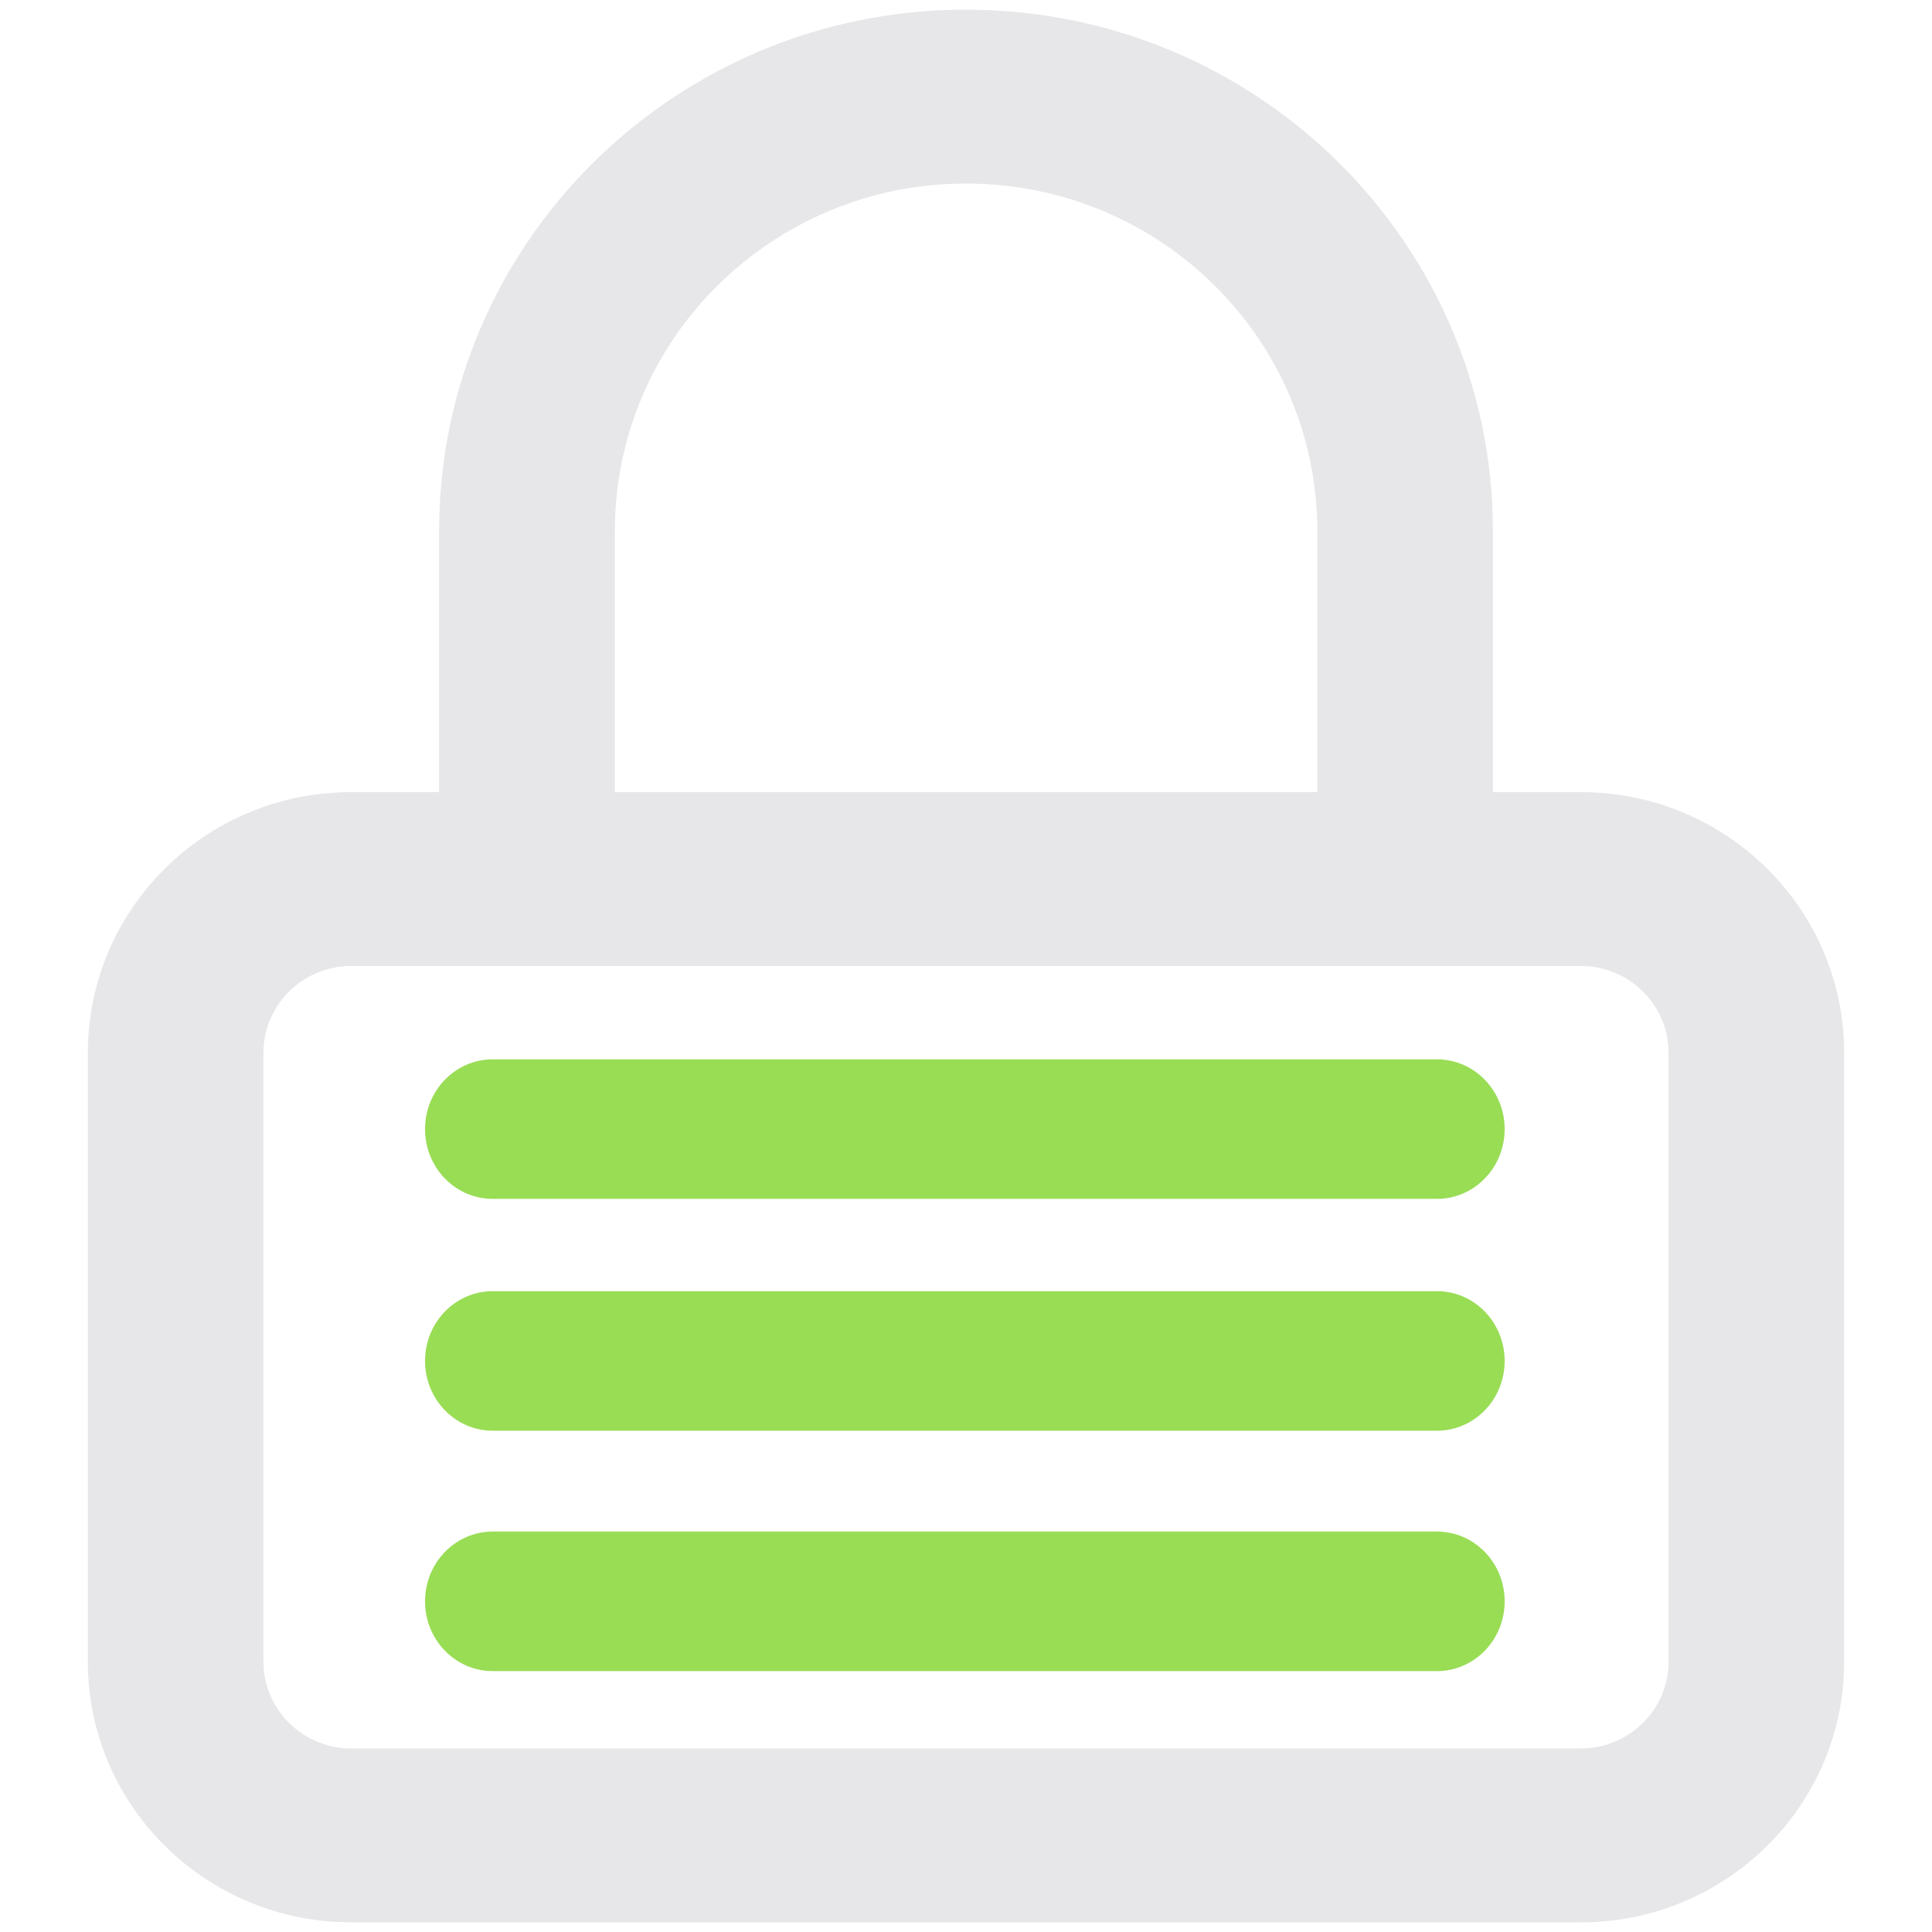 <svg width="26" height="26" xmlns="http://www.w3.org/2000/svg">
  <g fill="none" fill-rule="evenodd">
    <path d="M5.909 10.66V7.15C5.909 3.273 9.084.13 13 .13c3.916 0 7.091 3.143 7.091 7.02v3.51h1.182c1.958 0 3.545 1.571 3.545 3.51v8.19c0 1.939-1.587 3.51-3.545 3.51H4.727c-1.958 0-3.545-1.571-3.545-3.51v-8.19c0-1.939 1.587-3.51 3.545-3.51h1.182zm2.364 0h9.455V7.15c0-2.585-2.116-4.68-4.727-4.68-2.611 0-4.727 2.095-4.727 4.68v3.51zM4.727 13c-.653 0-1.182.524-1.182 1.17v8.19c0 .646.529 1.17 1.182 1.17H21.273c.653 0 1.182-.524 1.182-1.17v-8.19c0-.646-.529-1.17-1.182-1.17H4.727z" fill="#E7E7E9"/>
    <path d="M6.631 16.134H19.338c.503 0 .911-.42.911-.939 0-.519-.408-.939-.911-.939H6.631c-.503 0-.911.42-.911.939s.408.939.911.939zM6.631 22.489h12.707c.503 0 .911-.42.911-.939 0-.519-.408-.939-.911-.939H6.631c-.503 0-.911.42-.911.939s.408.939.911.939zM6.631 19.254h12.707c.503 0 .911-.42.911-.939 0-.519-.408-.939-.911-.939H6.631c-.503 0-.911.42-.911.939s.408.939.911.939z" fill="#9D5" fill-rule="nonzero"/>
  </g>
</svg>
